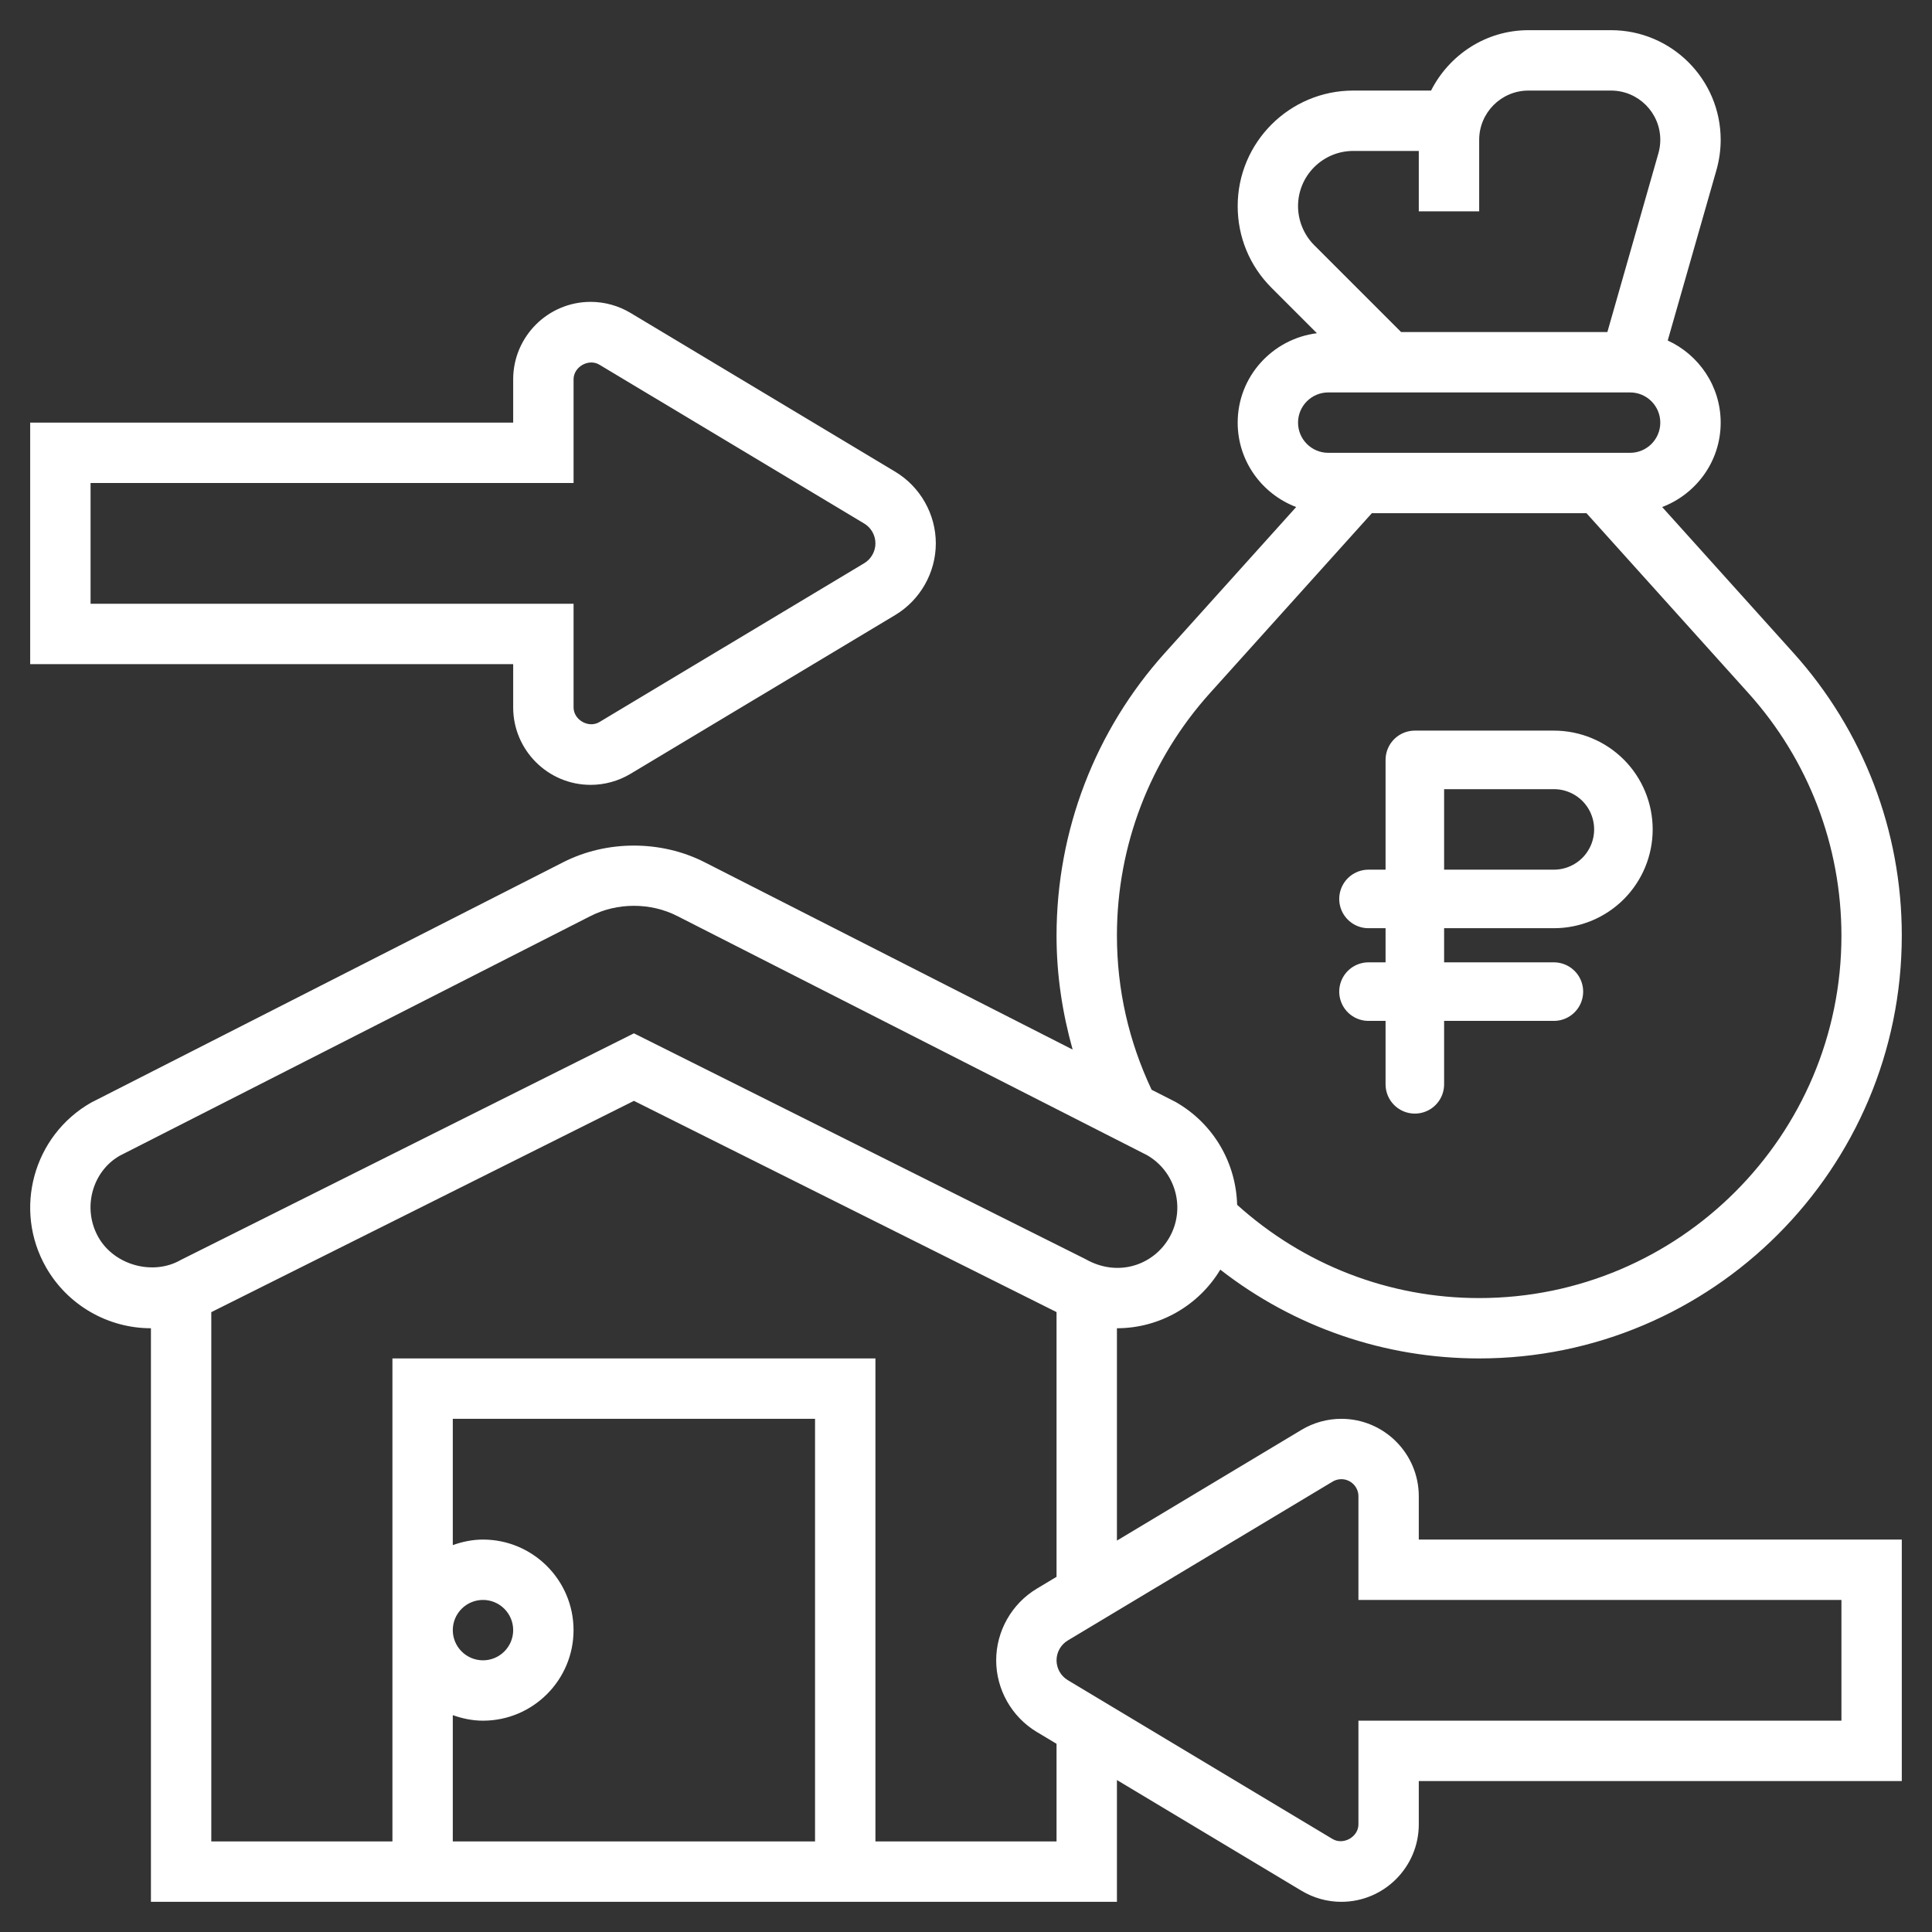 <svg width="66" height="66" viewBox="0 0 66 66" fill="none" xmlns="http://www.w3.org/2000/svg">
<rect x="0" y="0" width="66" height="66" fill="#333333" stroke="none"/>
<path d="M17.531 24.166C17.531 25.625 18.718 26.812 20.177 26.812C20.657 26.812 21.128 26.681 21.539 26.435L30.584 21.009C31.438 20.496 31.969 19.559 31.969 18.562C31.969 17.566 31.438 16.629 30.584 16.116L21.54 10.69C21.128 10.444 20.658 10.312 20.177 10.312C18.718 10.312 17.531 11.499 17.531 12.959V14.438H1.031V22.688H17.531V24.166ZM3.094 20.625V16.5H19.594V12.959C19.594 12.531 20.107 12.237 20.477 12.459L29.523 17.885C29.759 18.026 29.906 18.286 29.906 18.562C29.906 18.839 29.759 19.099 29.523 19.24L20.477 24.666C20.11 24.888 19.594 24.594 19.594 24.166V20.625H3.094Z" fill="white"/>
<path d="M48.468 51.115C48.468 49.656 47.281 48.469 45.822 48.469C45.343 48.469 44.871 48.6 44.461 48.846L38.156 52.629V45.375C39.602 45.375 40.944 44.609 41.687 43.373C44.209 45.336 47.295 46.406 50.531 46.406C58.492 46.406 64.968 39.93 64.968 31.956C64.968 28.383 63.653 24.953 61.262 22.299L56.782 17.321C57.948 16.877 58.781 15.757 58.781 14.438C58.781 13.191 58.036 12.121 56.972 11.632L58.638 5.804C58.732 5.469 58.781 5.123 58.781 4.777C58.781 2.711 57.101 1.031 55.036 1.031H52.214C50.757 1.031 49.506 1.876 48.887 3.094H46.23C44.051 3.094 42.281 4.865 42.281 7.041C42.281 8.096 42.691 9.087 43.438 9.833L44.988 11.383C43.466 11.576 42.281 12.864 42.281 14.438C42.281 15.757 43.114 16.877 44.279 17.321L39.8 22.299C37.409 24.953 36.093 28.383 36.093 31.969C36.093 33.303 36.291 34.598 36.643 35.855L24.074 29.457C22.585 28.696 20.726 28.697 19.238 29.456L3.108 37.669C1.134 38.799 0.446 41.322 1.573 43.294C2.305 44.578 3.678 45.375 5.156 45.375V64.969H38.156V60.809L44.46 64.59C44.871 64.838 45.342 64.969 45.822 64.969C47.281 64.969 48.468 63.782 48.468 62.323V60.844H64.968V52.594H48.468V51.115ZM44.343 7.041C44.343 6.002 45.189 5.156 46.23 5.156H48.468V7.219H50.531V4.777C50.531 3.849 51.286 3.094 52.213 3.094H55.035C55.964 3.094 56.718 3.849 56.718 4.777C56.718 4.932 56.697 5.088 56.653 5.239L54.91 11.344H47.864L44.895 8.375C44.544 8.023 44.343 7.538 44.343 7.041ZM45.375 15.469C44.806 15.469 44.343 15.007 44.343 14.438C44.343 13.868 44.806 13.406 45.375 13.406H55.687C56.255 13.406 56.718 13.868 56.718 14.438C56.718 15.007 56.255 15.469 55.687 15.469H55.115H45.946H45.375ZM38.156 31.956C38.156 28.894 39.284 25.954 41.333 23.678L46.865 17.531H54.196L59.728 23.678C61.778 25.954 62.906 28.895 62.906 31.969C62.906 38.792 57.355 44.344 50.531 44.344C47.453 44.344 44.538 43.209 42.262 41.158C42.225 39.759 41.489 38.405 40.161 37.645L39.341 37.228C38.563 35.578 38.156 33.813 38.156 31.956ZM3.365 42.272C2.801 41.286 3.145 40.024 4.087 39.483L20.174 31.293C21.088 30.828 22.224 30.827 23.139 31.294L39.181 39.46C40.168 40.025 40.512 41.286 39.948 42.274C39.404 43.226 38.186 43.642 37.084 43.014L21.656 35.3L6.177 43.041C5.237 43.585 3.91 43.227 3.365 42.272ZM15.468 58.592C15.792 58.707 16.137 58.781 16.5 58.781C18.205 58.781 19.593 57.393 19.593 55.688C19.593 53.982 18.205 52.594 16.5 52.594C16.137 52.594 15.792 52.668 15.468 52.783V48.469H27.843V62.906H15.468V58.592ZM15.468 55.688C15.468 55.118 15.931 54.656 16.5 54.656C17.068 54.656 17.531 55.118 17.531 55.688C17.531 56.257 17.068 56.719 16.5 56.719C15.931 56.719 15.468 56.257 15.468 55.688ZM36.093 62.906H29.906V46.406H13.406V62.906H7.218V44.825L21.656 37.607L36.093 44.823V53.866L35.416 54.273C34.562 54.785 34.031 55.723 34.031 56.719C34.031 57.715 34.562 58.652 35.416 59.165L36.093 59.571V62.906ZM62.906 54.656V58.781H46.406V62.323C46.406 62.751 45.892 63.043 45.522 62.823L36.477 57.396C36.241 57.255 36.093 56.995 36.093 56.719C36.093 56.442 36.241 56.182 36.477 56.041L45.522 50.615C45.613 50.56 45.717 50.531 45.822 50.531C46.144 50.531 46.406 50.793 46.406 51.115V54.656H62.906Z" fill="white"/>
<path d="M48.333 37.042V25.959H53.083C53.713 25.959 54.317 26.209 54.763 26.654C55.208 27.099 55.458 27.704 55.458 28.334C55.458 28.963 55.208 29.567 54.763 30.013C54.317 30.458 53.713 30.709 53.083 30.709H46.75M53.083 33.875H46.75" stroke="white" stroke-width="2" stroke-linecap="round" stroke-linejoin="round"/>
</svg>
